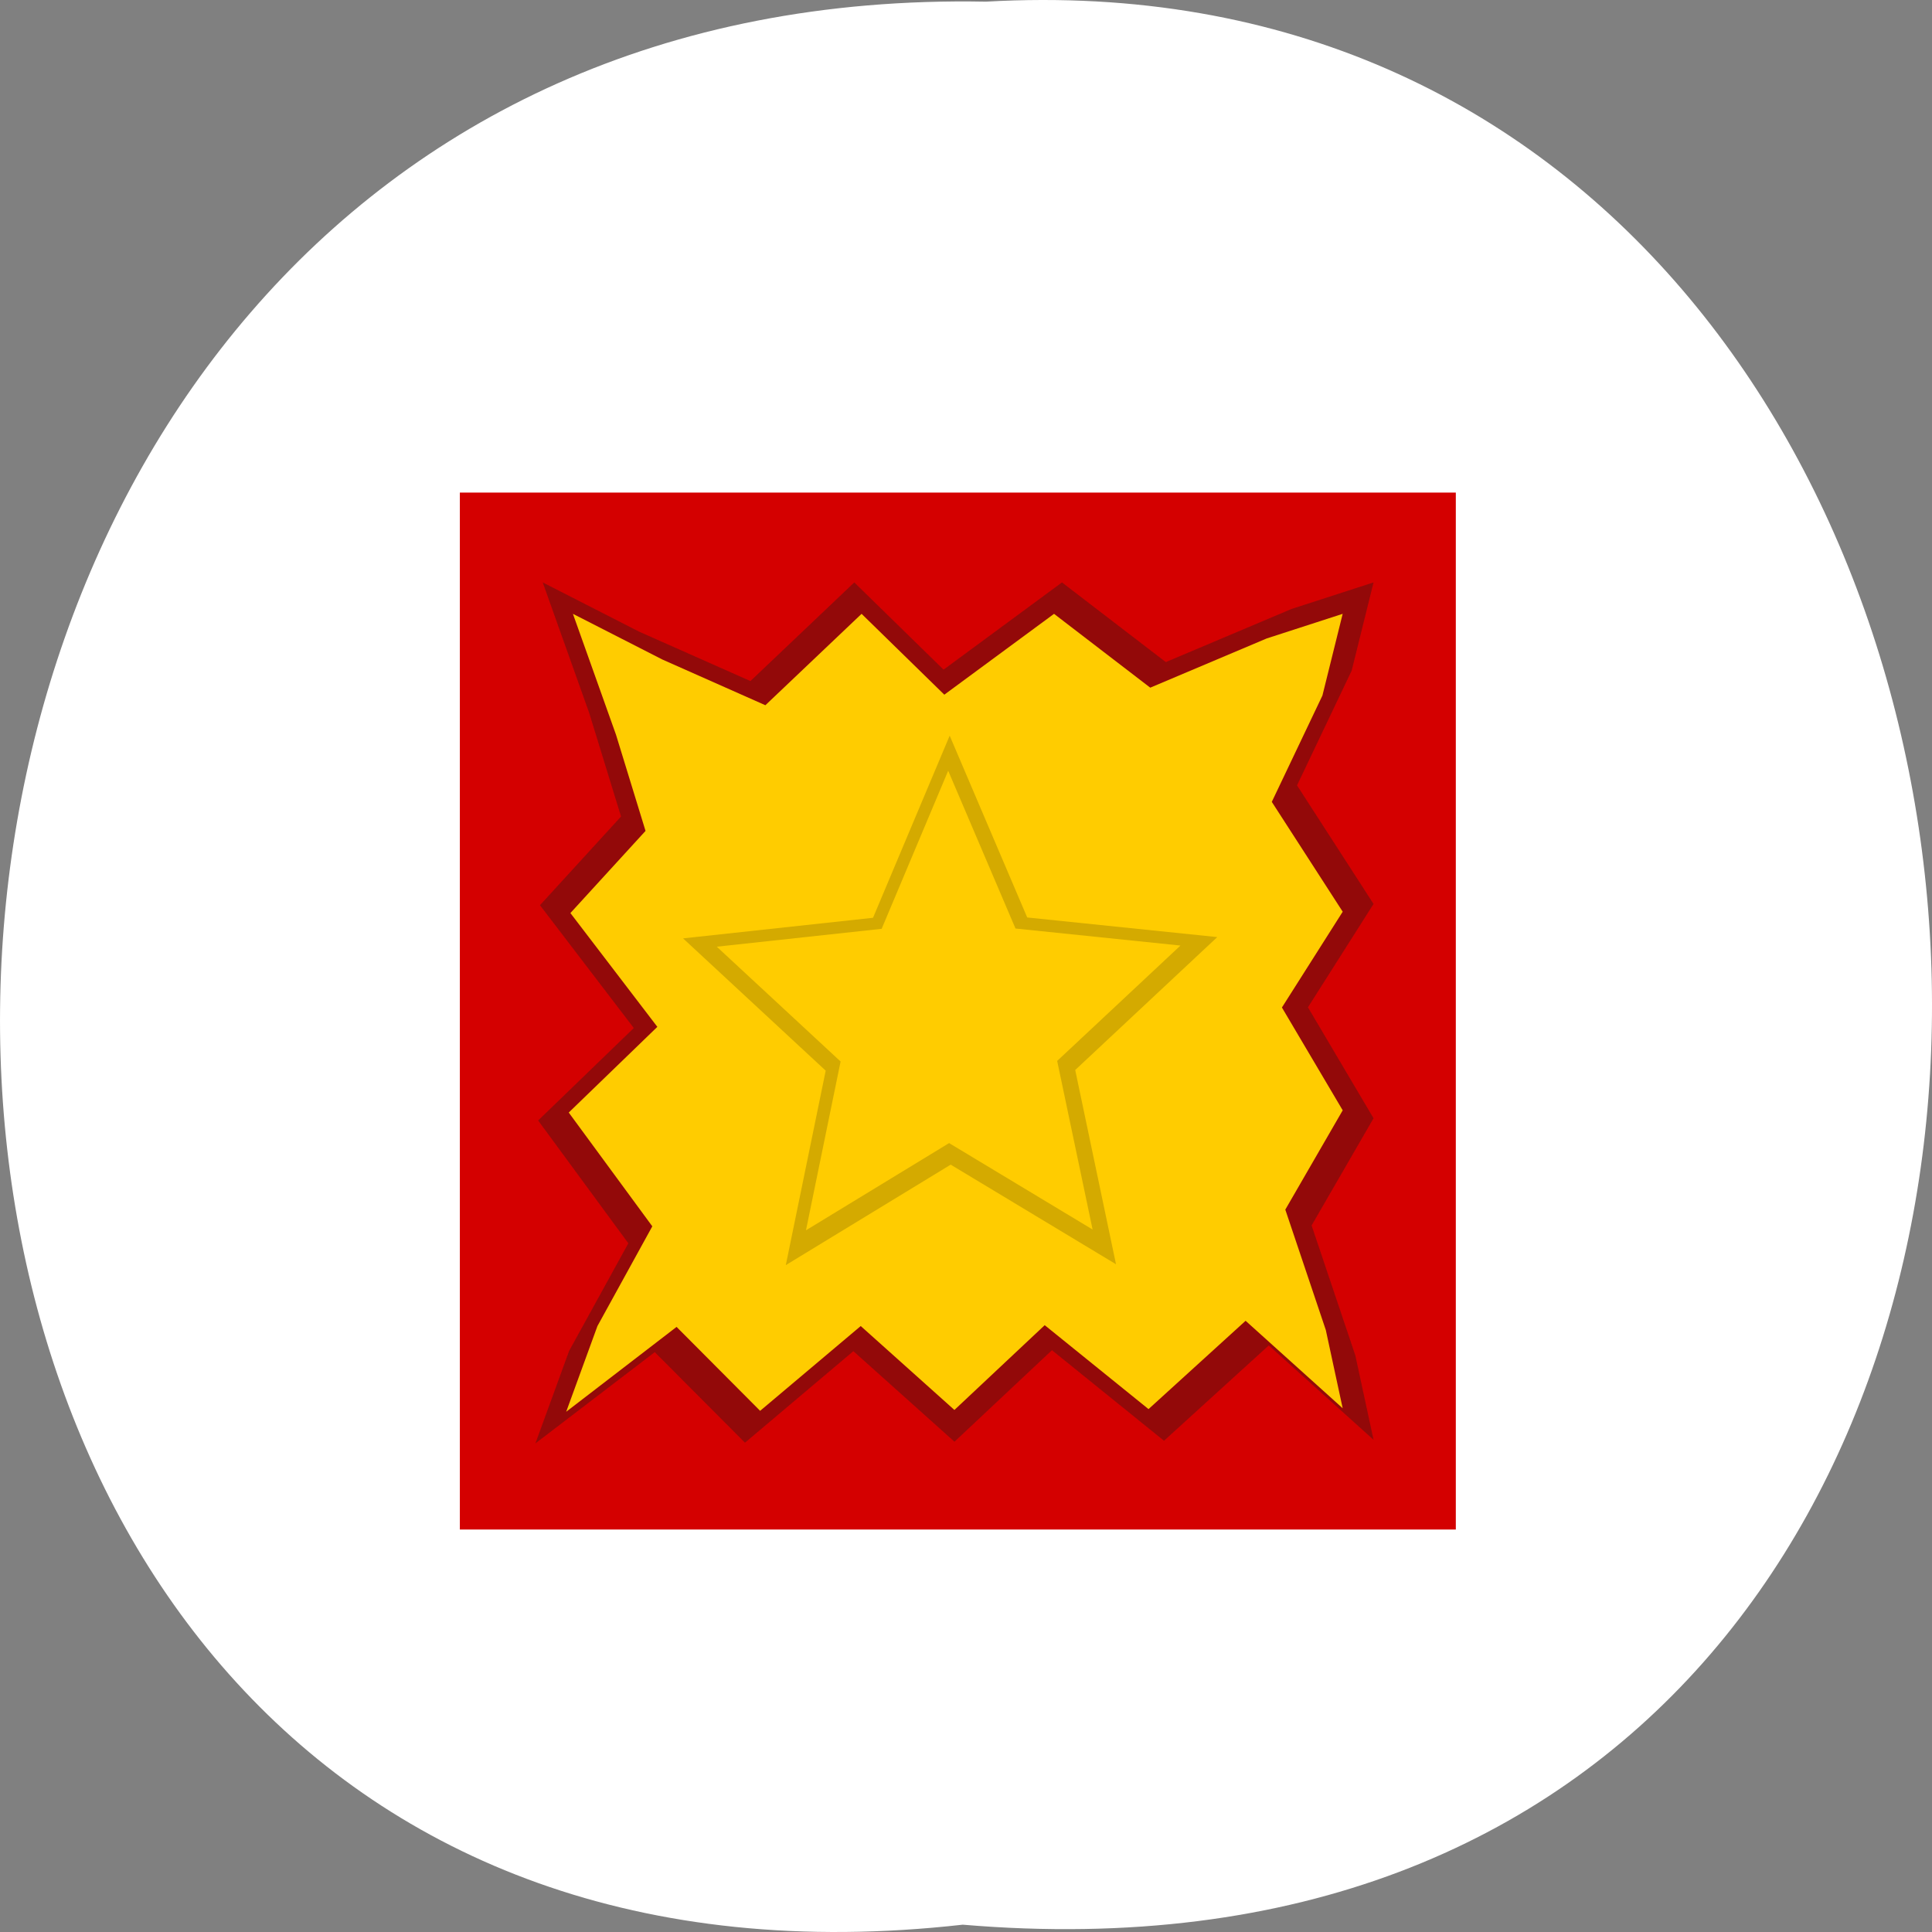 <svg xmlns="http://www.w3.org/2000/svg" xmlns:xlink="http://www.w3.org/1999/xlink" viewBox="0 0 256 256"><rect x="0" y="0" width="256" height="256" fill="#808080" stroke="none"/><defs><path d="m 245.46 129.52 l -97.89 -96.9 c -5.556 -5.502 -16.222 -11.873 -23.7 -14.16 l -39.518 -12.08 c -7.479 -2.286 -18.1 0.391 -23.599 5.948 l -13.441 13.578 c -5.5 5.559 -14.502 14.653 -20 20.21 l -13.44 13.579 c -5.5 5.558 -8.07 16.206 -5.706 23.658 l 12.483 39.39 c 2.363 7.456 8.843 18.06 14.399 23.556 l 97.89 96.9 c 5.558 5.502 14.605 5.455 20.1 -0.101 l 36.26 -36.63 c 5.504 -5.559 14.503 -14.651 20 -20.21 l 36.26 -36.629 c 5.502 -5.56 5.455 -14.606 -0.101 -20.11 z m -178.09 -50.74 c -7.198 0 -13.03 -5.835 -13.03 -13.03 0 -7.197 5.835 -13.03 13.03 -13.03 7.197 0 13.03 5.835 13.03 13.03 -0.001 7.198 -5.836 13.03 -13.03 13.03 z" id="0"/><use id="1" xlink:href="#0"/><use xlink:href="#3" id="2"/><use id="3" xlink:href="#0"/><clipPath style="clip-path:url(#5)"><use xlink:href="#1"/></clipPath><clipPath id="5"><use xlink:href="#0"/></clipPath><clipPath style="clip-path:url(#5)"><use xlink:href="#1"/></clipPath><clipPath style="clip-path:url(#4)"><use xlink:href="#2"/></clipPath><clipPath style="clip-path:url(#4)"><use xlink:href="#2"/></clipPath><clipPath id="4"><use xlink:href="#3"/></clipPath><radialGradient id="6" cx="26.504" cy="27.826" r="11.12" gradientUnits="userSpaceOnUse" gradientTransform="matrix(0.246 -0.066 0.066 0.213 42.487 -4.335)"><stop/><stop offset="1" style="stop-opacity:0"/></radialGradient></defs><g transform="translate(0 -796.36)"><path d="m 127.57 1051.39 c -171.78 19.386 -169.4 -258.1 3.059 -254.81 160.39 -9.145 174.86 269.93 -3.059 254.81 z" style="fill:#ffffff;color:#000"/><g transform="matrix(4.399 0 0 4.58 21.342 820.41)"><path d="M 9,9 H 39 V 39 H 9 z" style="fill:#d40000;color:#000"/><path d="m 11.276,36.508 1.015,-2.675 1.784,-3.114 -2.717,-3.553 2.881,-2.675 -2.826,-3.553 2.442,-2.566 -0.96,-3 -1.399,-3.773 2.909,1.427 3.348,1.427 3.128,-2.854 2.689,2.524 3.567,-2.524 3.128,2.305 3.787,-1.537 2.47,-0.768 -0.659,2.552 -1.646,3.32 2.305,3.43 -1.976,2.991 1.976,3.21 -1.866,3.101 1.317,3.759 0.549,2.442 -3.156,-2.73 -3.156,2.758 -3.375,-2.62 -2.936,2.648 -3.046,-2.62 -3.265,2.648 -2.717,-2.62 z" style="fill:#1a1a1a;opacity:0.35"/><path d="m 12.203,35.593 0.941,-2.479 1.653,-2.886 -2.517,-3.292 2.669,-2.479 -2.619,-3.292 2.263,-2.377 -0.89,-2.784 -1.297,-3.496 2.695,1.322 3.102,1.322 2.898,-2.644 2.492,2.339 3.305,-2.339 2.898,2.136 3.508,-1.424 2.288,-0.712 -0.61,2.364 -1.525,3.076 2.136,3.178 -1.831,2.771 1.831,2.975 -1.729,2.873 1.22,3.483 0.508,2.263 -2.924,-2.53 -2.924,2.555 -3.127,-2.428 -2.72,2.453 -2.822,-2.428 -3.03,2.453 -2.517,-2.428 z" style="fill:#fc0"/><g style="color:#000"><path d="m 17.563,18.885 7.505,2.91 6.238,-5.087 -0.449,8.04 6.766,4.361 -7.782,2.057 -2.057,7.782 -4.361,-6.766 -8.04,0.449 5.087,-6.238 z" transform="matrix(0.636 -0.326 0.326 0.636 -1.603 15.612)" style="fill:#d4aa00"/><path transform="matrix(0.552 -0.283 0.283 0.552 1.7 16.684)" d="m 17.563,18.885 7.505,2.91 6.238,-5.087 -0.449,8.04 6.766,4.361 -7.782,2.057 -2.057,7.782 -4.361,-6.766 -8.04,0.449 5.087,-6.238 z" style="fill:#fc0;stroke:url(#6)"/></g></g></g></svg>